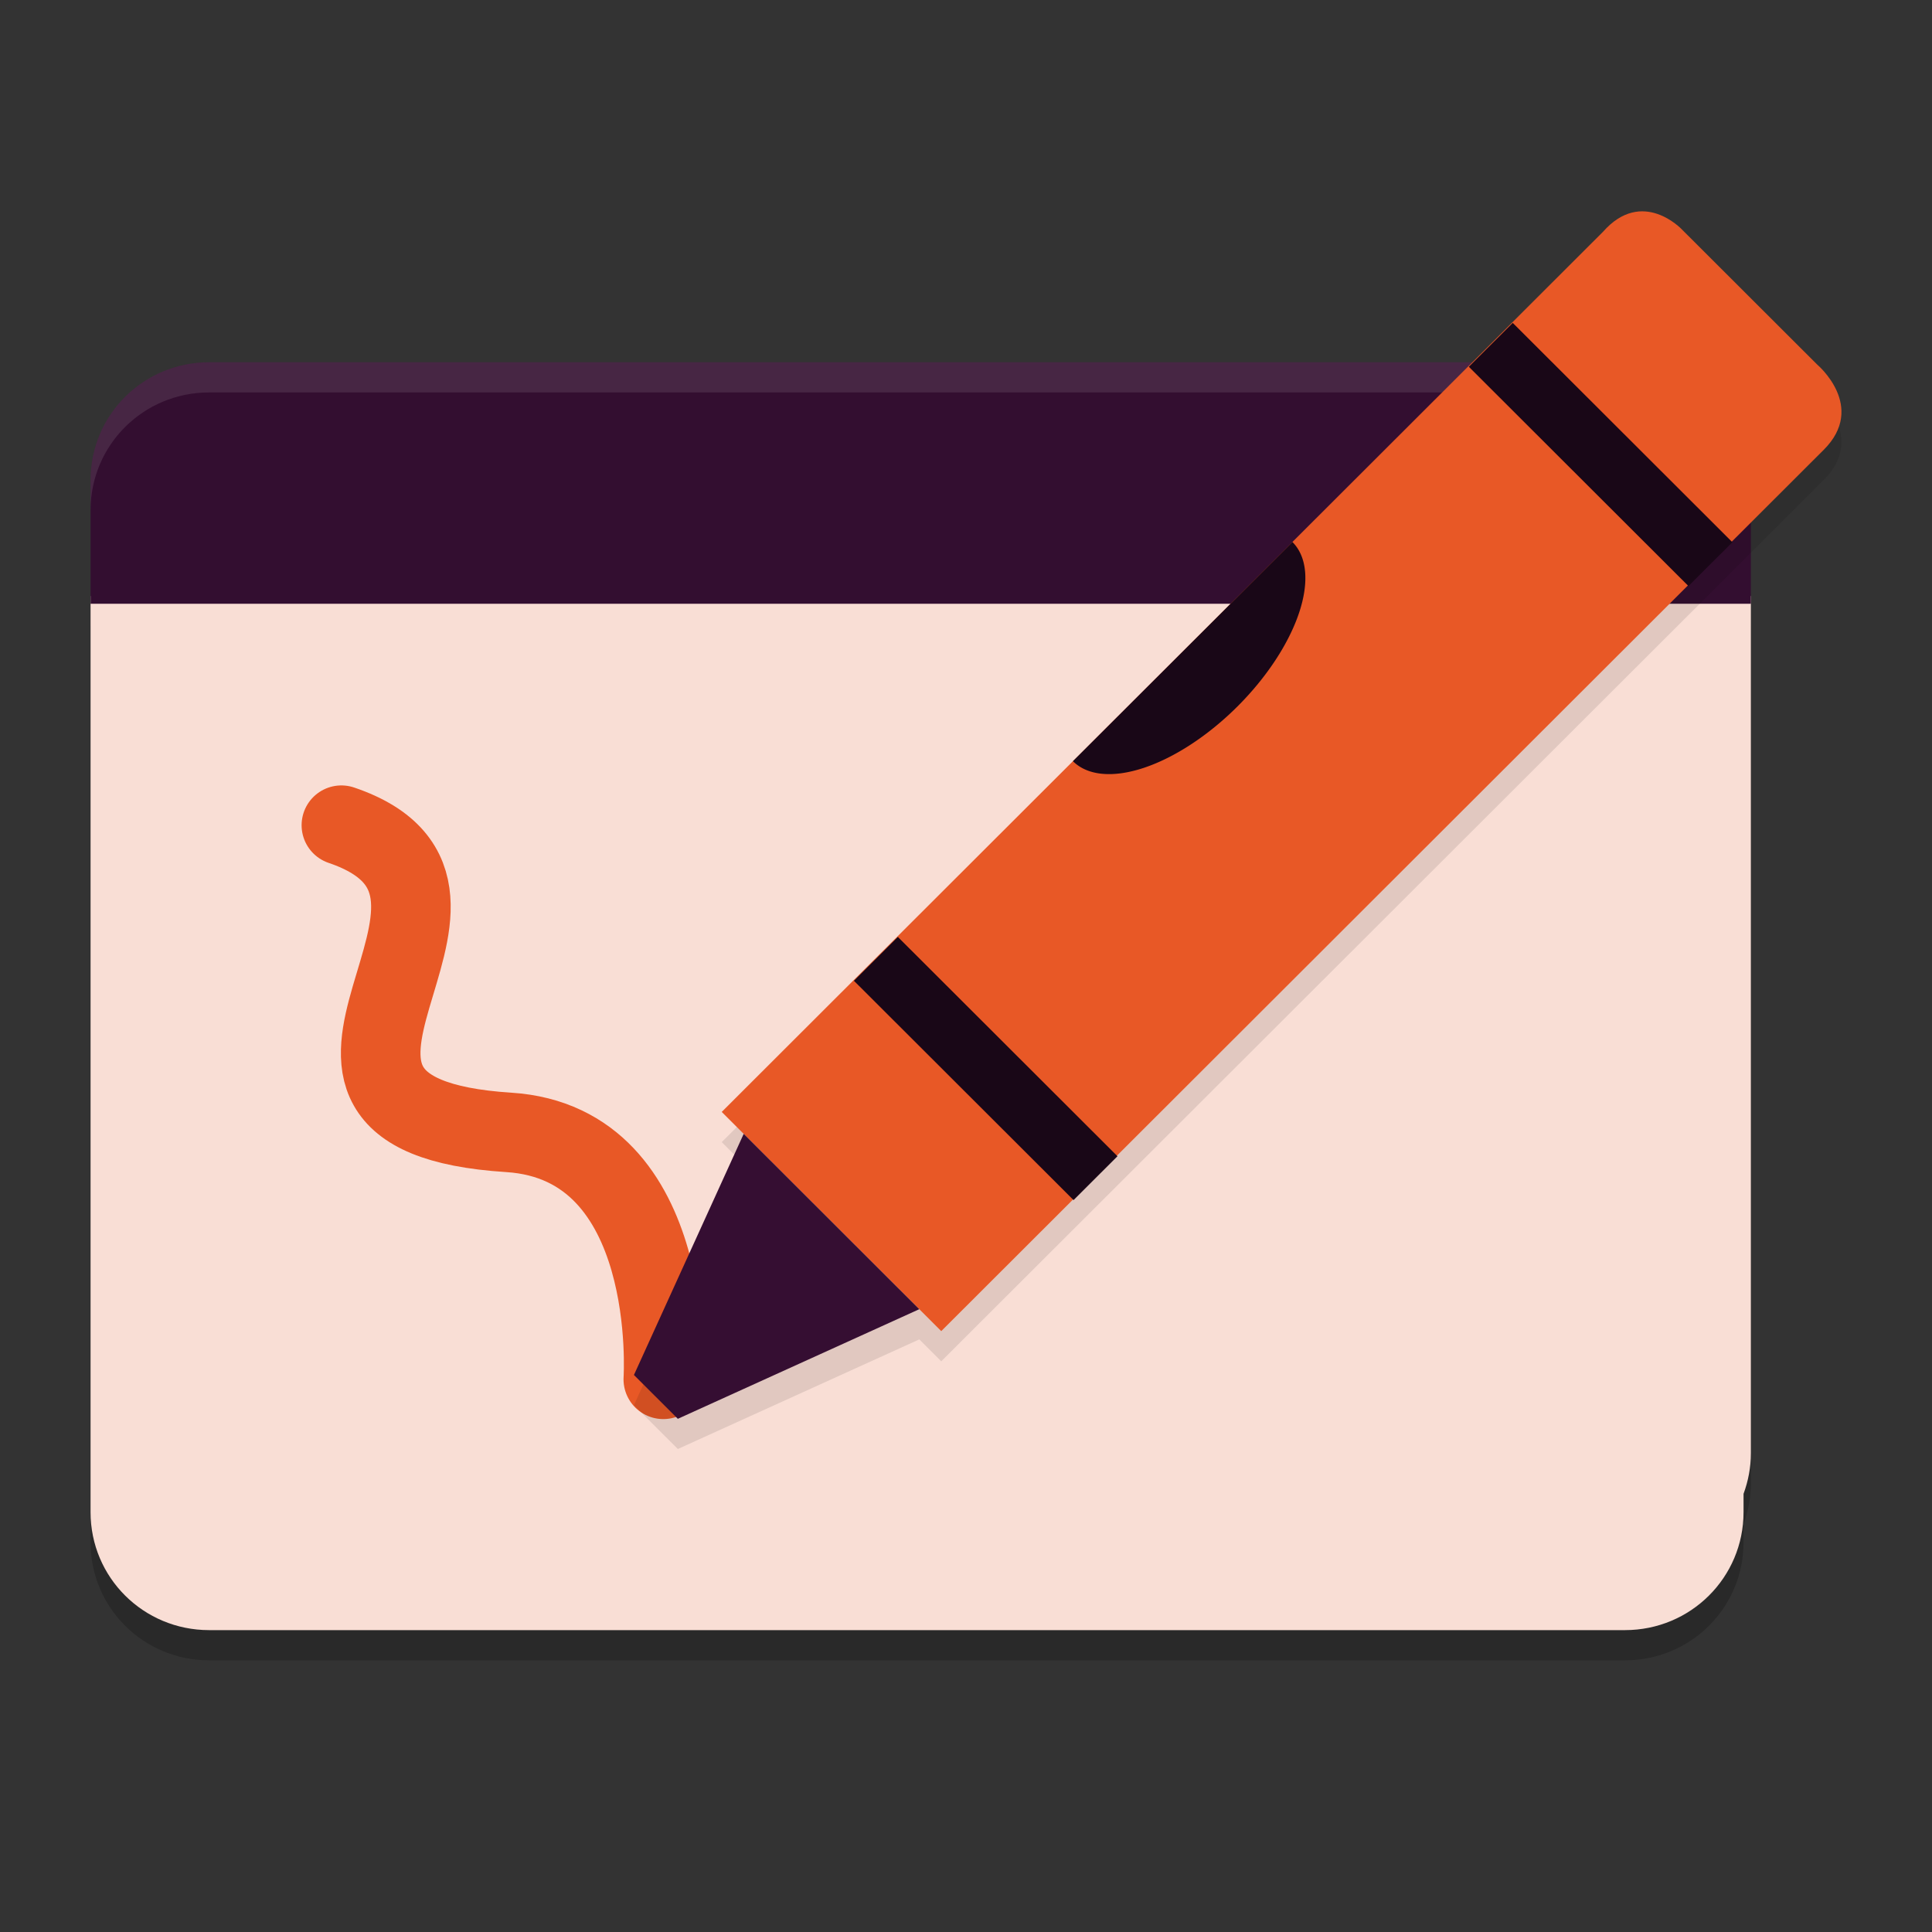 <svg xmlns="http://www.w3.org/2000/svg" width="64" height="64" version="1">
 <rect width="100%" height="100%" fill="#333333" stroke="none"/>
 <path style="opacity:0.2" d="m 3,20.744 v 18.629 9.767 1.953 C 3,53.258 4.752,55 6.929,55 H 53.828 c 2.176,0 3.929,-1.742 3.929,-3.907 v -0.608 c 0.154,-0.42 0.243,-0.872 0.243,-1.346 V 20.744 Z"/>
 <path style="fill:#f9ded5" d="m 3,19.744 v 18.629 9.767 1.953 C 3,52.258 4.752,54 6.929,54 H 53.828 c 2.176,0 3.929,-1.742 3.929,-3.907 v -0.608 c 0.154,-0.42 0.243,-0.872 0.243,-1.346 V 19.744 Z"/>
 <path style="fill:#330e30" d="M 6.929,12 C 4.752,12 3,13.743 3,15.907 V 20 H 58 V 15.907 C 58,13.743 56.248,12 54.071,12 Z"/>
 <path style="opacity:0.1;fill:#ffffff" d="M 6.928 12 C 4.751 12 3 13.742 3 15.906 L 3 16.906 C 3 14.742 4.751 13 6.928 13 L 54.072 13 C 56.249 13 58 14.742 58 16.906 L 58 15.906 C 58 13.742 56.249 12 54.072 12 L 6.928 12 z"/>
 <path style="fill:none;stroke:#e85826;stroke-width:2.636;stroke-linecap:round" d="m 11.309,27.336 c 6.577,2.232 -4.041,9.562 5.546,10.176 5.634,0.36 5.118,8.179 5.118,8.179"/>
 <path style="opacity:0.1" d="M 54.502,8.004 C 54.08,7.974 53.589,8.125 53.098,8.684 L 23.908,37.834 24.635,38.561 21,46.547 22.455,48 l 7.998,-3.631 0.727,0.727 29.234,-29.197 c 1.432,-1.43 -0.211,-2.816 -0.211,-2.816 L 55.717,8.604 c 0,0 -0.511,-0.55 -1.215,-0.6 z"/>
 <path style="fill:#e85826" d="M 31.18,44.095 23.908,36.834 53.097,7.683 c 1.309,-1.488 2.621,-0.079 2.621,-0.079 l 4.485,4.479 c 0,0 1.644,1.386 0.212,2.816 z"/>
 <rect style="fill:#190717" width="10.276" height="2.055" x="-53.23" y="25.77" transform="matrix(-0.708,-0.707,0.708,-0.707,0,0)"/>
 <rect style="fill:#190717" width="10.276" height="2.055" x="-53.23" y="-3" transform="matrix(-0.708,-0.707,0.708,-0.707,0,0)"/>
 <path style="fill:#350e32" d="M 30.452,43.369 24.636,37.56 21,45.548 22.454,47 Z"/>
 <path style="fill:#190717" d="m 35.542,25.215 a 2.569,5.138 45.062 0 0 5.453,-1.815 2.569,5.138 45.062 0 0 1.818,-5.446 z"/>
</svg>
